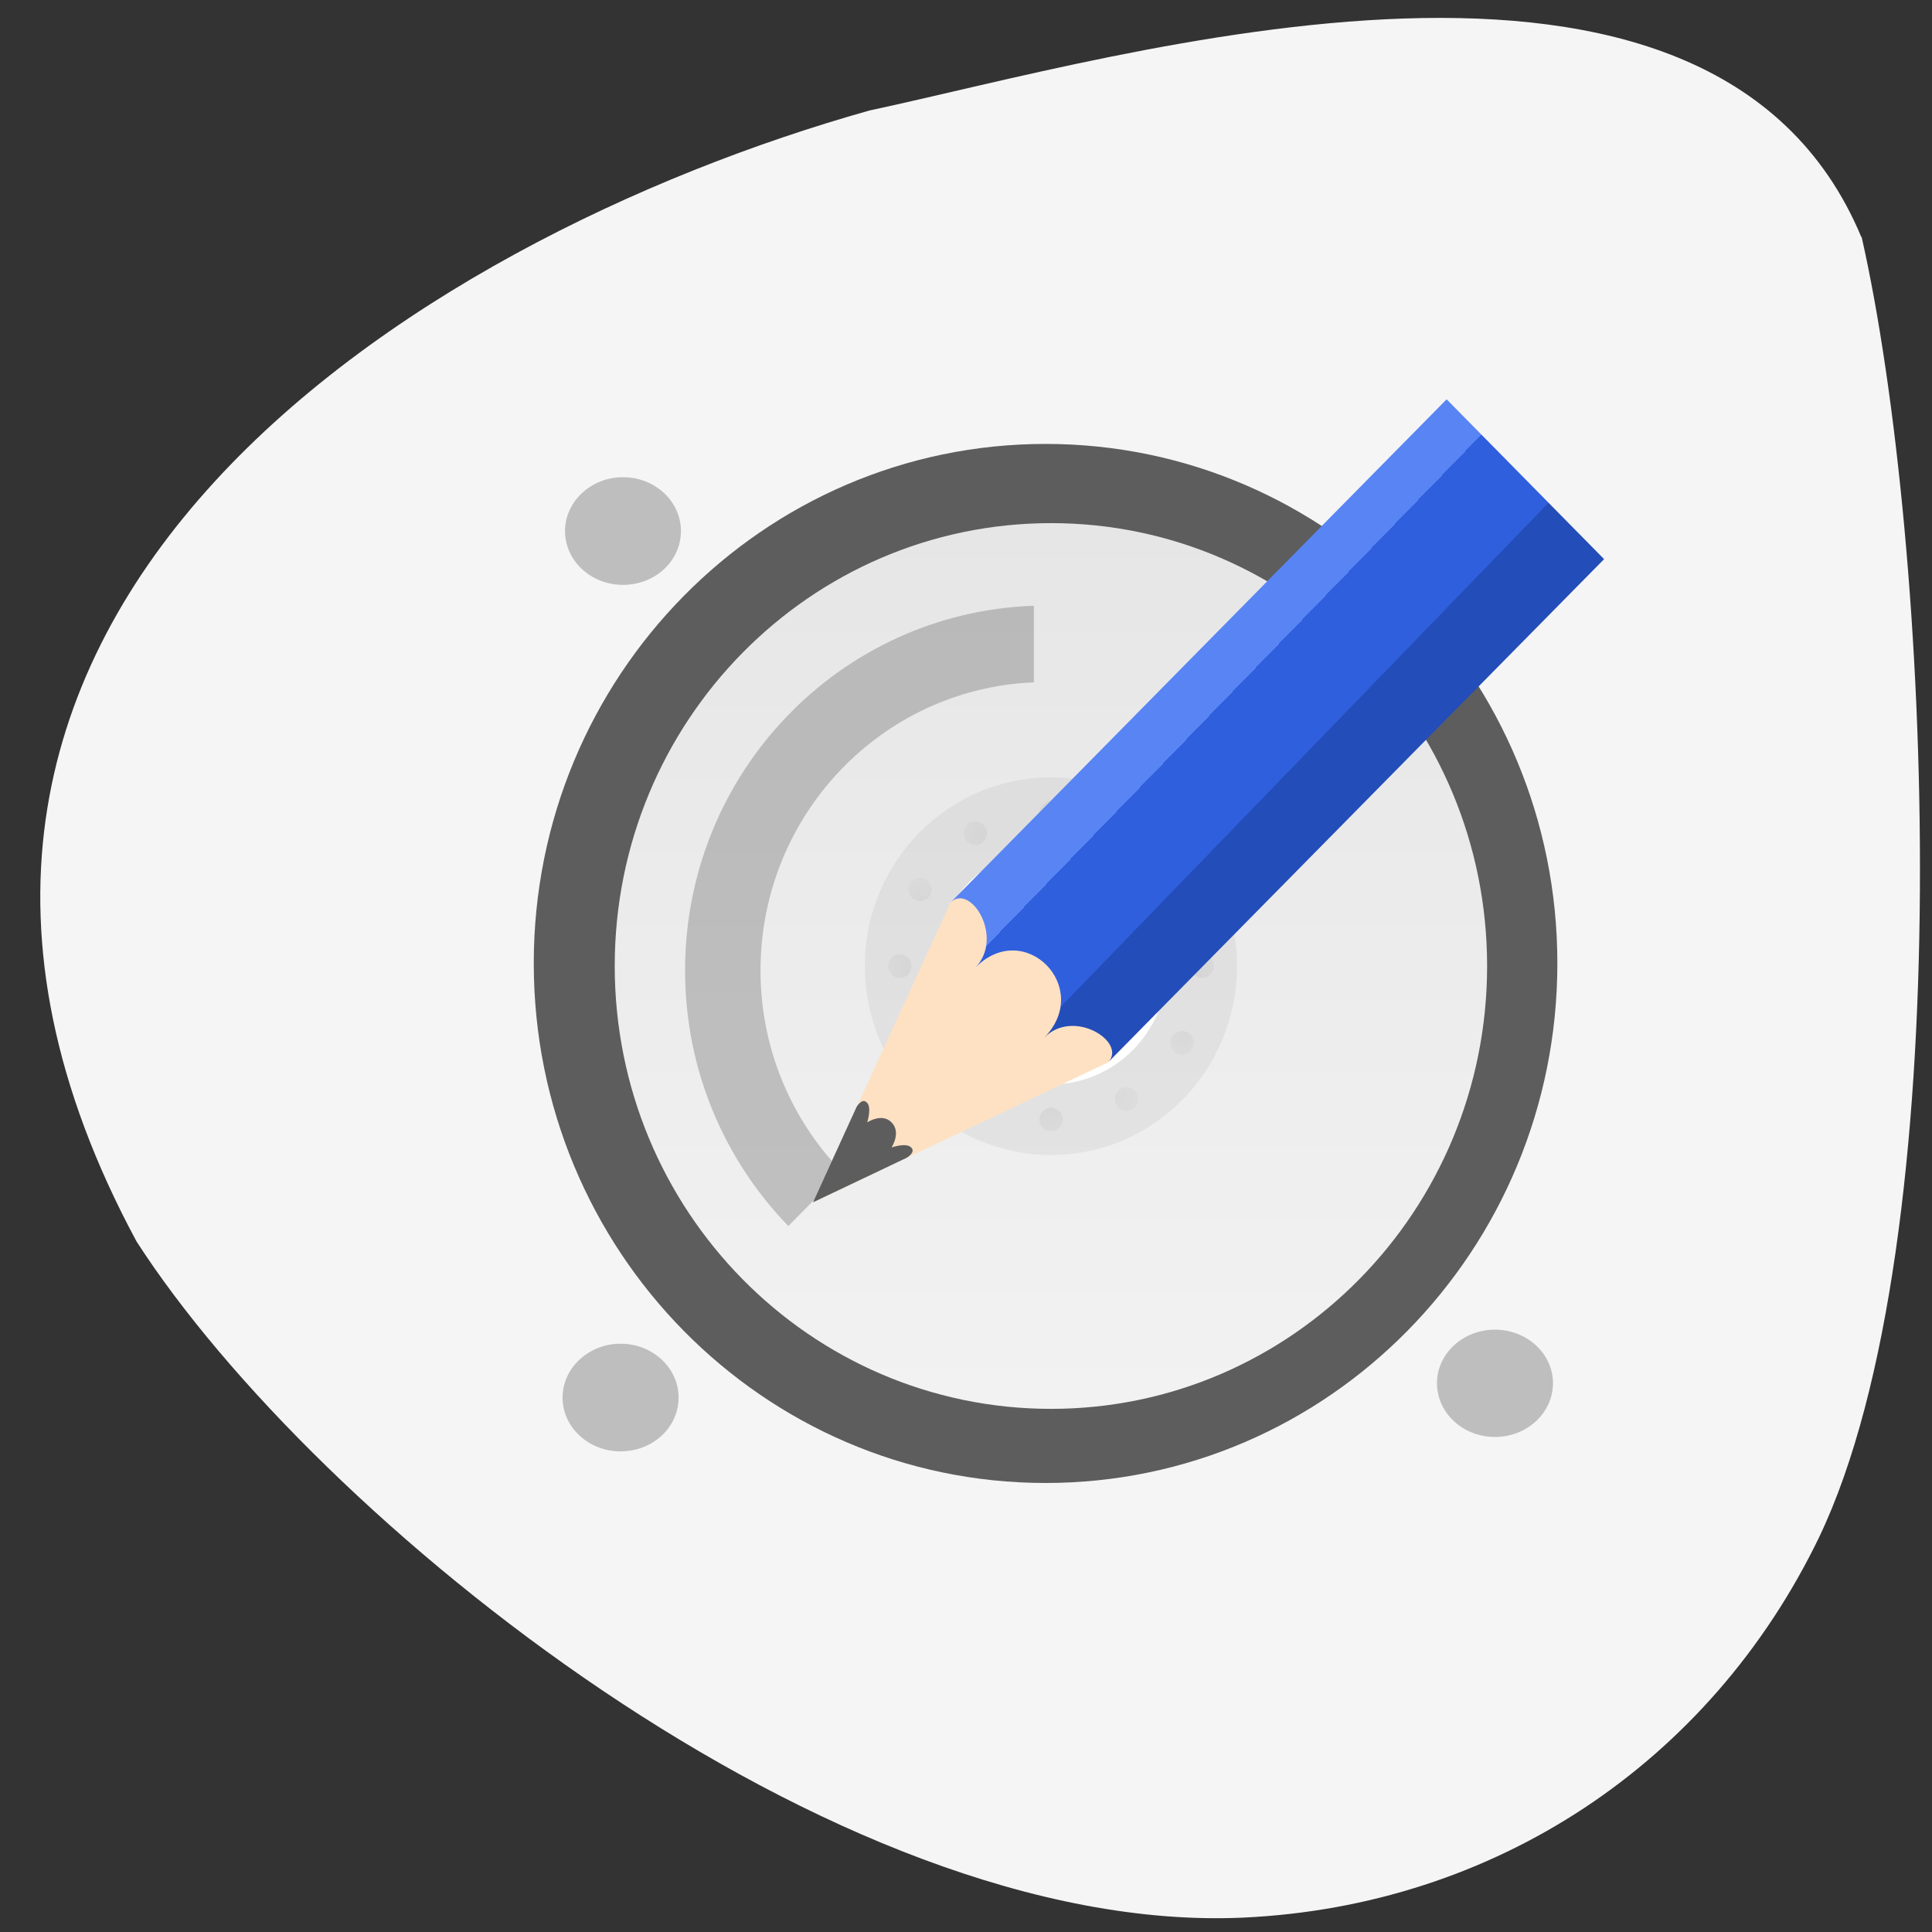 
<svg xmlns="http://www.w3.org/2000/svg" xmlns:xlink="http://www.w3.org/1999/xlink" width="22px" height="22px" viewBox="0 0 22 22" version="1.1">
<rect x="0" y="0" width="22" height="22" fill="#333333" stroke="none"/>
<defs>
<linearGradient id="linear0" gradientUnits="userSpaceOnUse" x1="0" y1="81" x2="0" y2="231" gradientTransform="matrix(0.066,0,0,0.067,1.9,0.512)">
<stop offset="0" style="stop-color:rgb(90.196%,90.196%,90.196%);stop-opacity:1;"/>
<stop offset="1" style="stop-color:rgb(94.902%,94.902%,94.902%);stop-opacity:1;"/>
</linearGradient>
<filter id="alpha" filterUnits="objectBoundingBox" x="0%" y="0%" width="100%" height="100%">
  <feColorMatrix type="matrix" in="SourceGraphic" values="0 0 0 0 1 0 0 0 0 1 0 0 0 0 1 0 0 0 1 0"/>
</filter>
<clipPath id="clip2">
  <rect width="22" height="22"/>
</clipPath>
<g id="surface7" clip-path="url(#clip2)">
<path style=" stroke:none;fill-rule:nonzero;fill:rgb(0%,0%,0%);fill-opacity:1;" d="M 11.223 9.422 C 11.258 9.484 11.234 9.566 11.172 9.605 C 11.109 9.641 11.027 9.617 10.992 9.555 C 10.957 9.492 10.977 9.406 11.039 9.371 C 11.105 9.332 11.184 9.355 11.223 9.422 Z M 11.223 9.422 "/>
<path style=" stroke:none;fill-rule:nonzero;fill:rgb(0%,0%,0%);fill-opacity:1;" d="M 12.941 12.449 C 12.98 12.512 12.957 12.594 12.895 12.633 C 12.832 12.668 12.75 12.648 12.715 12.582 C 12.676 12.52 12.699 12.438 12.762 12.398 C 12.824 12.363 12.906 12.383 12.941 12.449 Z M 12.941 12.449 "/>
<path style=" stroke:none;fill-rule:nonzero;fill:rgb(0%,0%,0%);fill-opacity:1;" d="M 10.543 10.012 C 10.605 10.047 10.629 10.129 10.59 10.195 C 10.555 10.258 10.473 10.281 10.41 10.242 C 10.348 10.207 10.324 10.125 10.363 10.059 C 10.398 9.996 10.48 9.973 10.543 10.012 Z M 10.543 10.012 "/>
<path style=" stroke:none;fill-rule:nonzero;fill:rgb(0%,0%,0%);fill-opacity:1;" d="M 13.527 11.758 C 13.59 11.797 13.609 11.879 13.574 11.941 C 13.539 12.008 13.457 12.027 13.395 11.992 C 13.328 11.953 13.309 11.871 13.344 11.809 C 13.383 11.742 13.461 11.723 13.527 11.758 Z M 13.527 11.758 "/>
<path style=" stroke:none;fill-rule:nonzero;fill:rgb(0%,0%,0%);fill-opacity:1;" d="M 10.246 10.867 C 10.32 10.867 10.379 10.926 10.379 11 C 10.379 11.074 10.32 11.137 10.246 11.137 C 10.172 11.137 10.113 11.074 10.113 11 C 10.113 10.926 10.172 10.867 10.246 10.867 Z M 10.246 10.867 "/>
<path style=" stroke:none;fill-rule:nonzero;fill:rgb(0%,0%,0%);fill-opacity:1;" d="M 13.691 10.867 C 13.762 10.867 13.82 10.926 13.82 11 C 13.82 11.074 13.762 11.137 13.691 11.137 C 13.617 11.137 13.559 11.074 13.559 11 C 13.559 10.926 13.617 10.867 13.691 10.867 Z M 13.691 10.867 "/>
<path style=" stroke:none;fill-rule:nonzero;fill:rgb(0%,0%,0%);fill-opacity:1;" d="M 10.41 11.758 C 10.473 11.723 10.555 11.742 10.59 11.809 C 10.629 11.871 10.605 11.953 10.543 11.992 C 10.48 12.027 10.398 12.008 10.363 11.941 C 10.324 11.879 10.348 11.797 10.41 11.758 Z M 10.41 11.758 "/>
<path style=" stroke:none;fill-rule:nonzero;fill:rgb(0%,0%,0%);fill-opacity:1;" d="M 13.395 10.012 C 13.457 9.973 13.539 9.996 13.574 10.059 C 13.609 10.125 13.59 10.207 13.527 10.242 C 13.461 10.281 13.383 10.258 13.344 10.195 C 13.309 10.129 13.328 10.047 13.395 10.012 Z M 13.395 10.012 "/>
<path style=" stroke:none;fill-rule:nonzero;fill:rgb(0%,0%,0%);fill-opacity:1;" d="M 10.992 12.449 C 11.027 12.383 11.109 12.363 11.172 12.398 C 11.234 12.438 11.258 12.52 11.223 12.582 C 11.184 12.648 11.105 12.668 11.039 12.633 C 10.977 12.594 10.957 12.512 10.992 12.449 Z M 10.992 12.449 "/>
<path style=" stroke:none;fill-rule:nonzero;fill:rgb(0%,0%,0%);fill-opacity:1;" d="M 12.715 9.422 C 12.75 9.355 12.832 9.332 12.895 9.371 C 12.957 9.406 12.98 9.492 12.945 9.555 C 12.906 9.617 12.824 9.641 12.762 9.605 C 12.699 9.566 12.676 9.484 12.715 9.422 Z M 12.715 9.422 "/>
<path style=" stroke:none;fill-rule:nonzero;fill:rgb(0%,0%,0%);fill-opacity:1;" d="M 11.836 12.75 C 11.836 12.676 11.895 12.613 11.969 12.613 C 12.039 12.613 12.102 12.676 12.102 12.75 C 12.102 12.824 12.039 12.883 11.969 12.883 C 11.895 12.883 11.836 12.824 11.836 12.75 Z M 11.836 12.75 "/>
<path style=" stroke:none;fill-rule:nonzero;fill:rgb(0%,0%,0%);fill-opacity:1;" d="M 11.836 9.254 C 11.836 9.18 11.895 9.117 11.969 9.117 C 12.039 9.117 12.102 9.18 12.102 9.254 C 12.102 9.328 12.039 9.387 11.969 9.387 C 11.895 9.387 11.836 9.328 11.836 9.254 Z M 11.836 9.254 "/>
</g>
<mask id="mask0">
  <g filter="url(#alpha)">
<use xlink:href="#surface7"/>
  </g>
</mask>
<linearGradient id="linear1" gradientUnits="userSpaceOnUse" x1="624" y1="0" x2="688" y2="0" gradientTransform="matrix(0.028,0.028,-0.03,0.031,3.049,-17.31)">
<stop offset="0" style="stop-color:rgb(34.51%,51.765%,95.686%);stop-opacity:1;"/>
<stop offset="0.278" style="stop-color:rgb(34.51%,51.765%,95.686%);stop-opacity:1;"/>
<stop offset="0.278" style="stop-color:rgb(18.431%,37.255%,86.667%);stop-opacity:1;"/>
<stop offset="0.707" style="stop-color:rgb(18.431%,37.255%,86.667%);stop-opacity:1;"/>
<stop offset="0.709" style="stop-color:rgb(13.725%,30.196%,72.157%);stop-opacity:1;"/>
<stop offset="1" style="stop-color:rgb(13.725%,30.196%,72.157%);stop-opacity:1;"/>
</linearGradient>
<clipPath id="clip1">
  <rect width="22" height="22"/>
</clipPath>
<g id="surface9" clip-path="url(#clip1)">
<path style=" stroke:none;fill-rule:nonzero;fill:rgb(36.471%,36.471%,36.471%);fill-opacity:1;" d="M 17.734 10.969 C 17.734 7.703 15.125 5.055 11.906 5.055 C 8.688 5.055 6.078 7.703 6.078 10.969 C 6.078 14.238 8.688 16.887 11.906 16.887 C 15.125 16.887 17.734 14.238 17.734 10.969 Z M 17.734 10.969 "/>
<path style=" stroke:none;fill-rule:nonzero;fill:url(#linear0);" d="M 11.969 16.043 C 9.223 16.043 7 13.785 7 11 C 7 8.215 9.223 5.957 11.969 5.957 C 14.711 5.957 16.934 8.215 16.934 11 C 16.934 13.785 14.711 16.043 11.969 16.043 Z M 11.969 16.043 "/>
<path style=" stroke:none;fill-rule:nonzero;fill:rgb(0%,0%,0%);fill-opacity:0.051;" d="M 14.086 11 C 14.086 9.812 13.137 8.852 11.969 8.852 C 10.797 8.852 9.848 9.812 9.848 11 C 9.848 12.191 10.797 13.152 11.969 13.152 C 13.137 13.152 14.086 12.191 14.086 11 Z M 14.086 11 "/>
<path style=" stroke:none;fill-rule:nonzero;fill:rgb(100%,100%,100%);fill-opacity:1;" d="M 13.293 11 C 13.293 10.258 12.699 9.656 11.969 9.656 C 11.234 9.656 10.645 10.258 10.645 11 C 10.645 11.742 11.234 12.348 11.969 12.348 C 12.699 12.348 13.293 11.742 13.293 11 Z M 13.293 11 "/>
<use xlink:href="#surface7" mask="url(#mask0)"/>
<path style=" stroke:none;fill-rule:nonzero;fill:rgb(0%,0%,0%);fill-opacity:0.102;" d="M 13.027 11 C 13.027 10.406 12.555 9.926 11.969 9.926 C 11.383 9.926 10.906 10.406 10.906 11 C 10.906 11.594 11.383 12.078 11.969 12.078 C 12.555 12.078 13.027 11.594 13.027 11 Z M 13.027 11 "/>
<path style=" stroke:none;fill-rule:nonzero;fill:rgb(53.333%,53.333%,53.333%);fill-opacity:1;" d="M 12.234 11 C 12.234 10.852 12.113 10.73 11.969 10.73 C 11.82 10.73 11.703 10.852 11.703 11 C 11.703 11.148 11.82 11.27 11.969 11.27 C 12.113 11.27 12.234 11.148 12.234 11 Z M 12.234 11 "/>
<path style=" stroke:none;fill-rule:nonzero;fill:rgb(0%,0%,0%);fill-opacity:0.102;" d="M 7.137 16.113 C 7.137 16.262 7.02 16.379 6.871 16.379 C 6.727 16.379 6.605 16.262 6.605 16.113 C 6.605 15.961 6.727 15.844 6.871 15.844 C 7.02 15.844 7.137 15.961 7.137 16.113 Z M 7.137 16.113 "/>
<path style=" stroke:none;fill-rule:nonzero;fill:rgb(0%,0%,0%);fill-opacity:0.2;" d="M 11.773 6.898 C 9.566 6.973 7.801 8.801 7.801 11.051 C 7.801 12.184 8.25 13.211 8.977 13.961 L 9.586 13.344 C 9.012 12.75 8.66 11.941 8.66 11.051 C 8.66 9.281 10.043 7.84 11.773 7.77 Z M 11.773 6.898 "/>
<path style=" stroke:none;fill-rule:nonzero;fill:rgb(99.608%,88.235%,76.078%);fill-opacity:1;" d="M 12.617 12.098 L 9.258 13.691 L 10.824 10.277 L 11.16 9.938 L 12.953 11.758 Z M 12.617 12.098 "/>
<path style=" stroke:none;fill-rule:nonzero;fill:rgb(36.471%,36.471%,36.471%);fill-opacity:1;" d="M 9.754 12.605 L 9.258 13.691 L 10.324 13.184 C 10.324 13.184 10.434 13.121 10.375 13.066 C 10.32 13.008 10.152 13.066 10.152 13.066 C 10.152 13.066 10.266 12.895 10.152 12.781 C 10.043 12.668 9.875 12.781 9.875 12.781 C 9.875 12.781 9.93 12.609 9.871 12.555 C 9.816 12.496 9.754 12.605 9.754 12.605 Z M 9.754 12.605 "/>
<path style=" stroke:none;fill-rule:nonzero;fill:url(#linear1);" d="M 10.824 10.277 C 11.051 10.051 11.441 10.676 11.105 11.02 C 11.664 10.449 12.449 11.246 11.891 11.816 C 12.227 11.473 12.84 11.871 12.617 12.098 L 18.266 6.367 L 16.473 4.547 Z M 10.824 10.277 "/>
<path style=" stroke:none;fill-rule:nonzero;fill:rgb(74.51%,74.51%,74.51%);fill-opacity:1;" d="M 7.727 15.914 C 7.727 16.254 7.434 16.527 7.066 16.527 C 6.703 16.527 6.406 16.254 6.406 15.914 C 6.406 15.578 6.703 15.301 7.066 15.301 C 7.434 15.301 7.727 15.578 7.727 15.914 Z M 7.727 15.914 "/>
<path style=" stroke:none;fill-rule:nonzero;fill:rgb(74.51%,74.51%,74.51%);fill-opacity:1;" d="M 7.754 6.047 C 7.754 6.387 7.461 6.66 7.094 6.66 C 6.73 6.66 6.434 6.387 6.434 6.047 C 6.434 5.711 6.73 5.434 7.094 5.434 C 7.461 5.434 7.754 5.711 7.754 6.047 Z M 7.754 6.047 "/>
<path style=" stroke:none;fill-rule:nonzero;fill:rgb(74.51%,74.51%,74.51%);fill-opacity:1;" d="M 17.684 15.75 C 17.684 16.09 17.387 16.363 17.023 16.363 C 16.66 16.363 16.363 16.09 16.363 15.75 C 16.363 15.414 16.66 15.141 17.023 15.141 C 17.387 15.141 17.684 15.414 17.684 15.75 Z M 17.684 15.75 "/>
</g>
</defs>
<g id="surface1">
<path style=" stroke:none;fill-rule:nonzero;fill:rgb(96.078%,96.078%,96.078%);fill-opacity:1;" d="M 21.199 2.699 C 21.992 6.207 22.336 14.109 20.715 17.504 C 19.469 20.082 17.016 21.703 14.16 21.836 C 9.477 22.051 3.59 17.297 1.555 14.137 C -2.262 7.055 4.707 2.719 9.902 1.258 C 12.789 0.641 19.484 -1.398 21.195 2.699 Z M 21.199 2.699 "/>
<use xlink:href="#surface9"/>
</g>
</svg>
